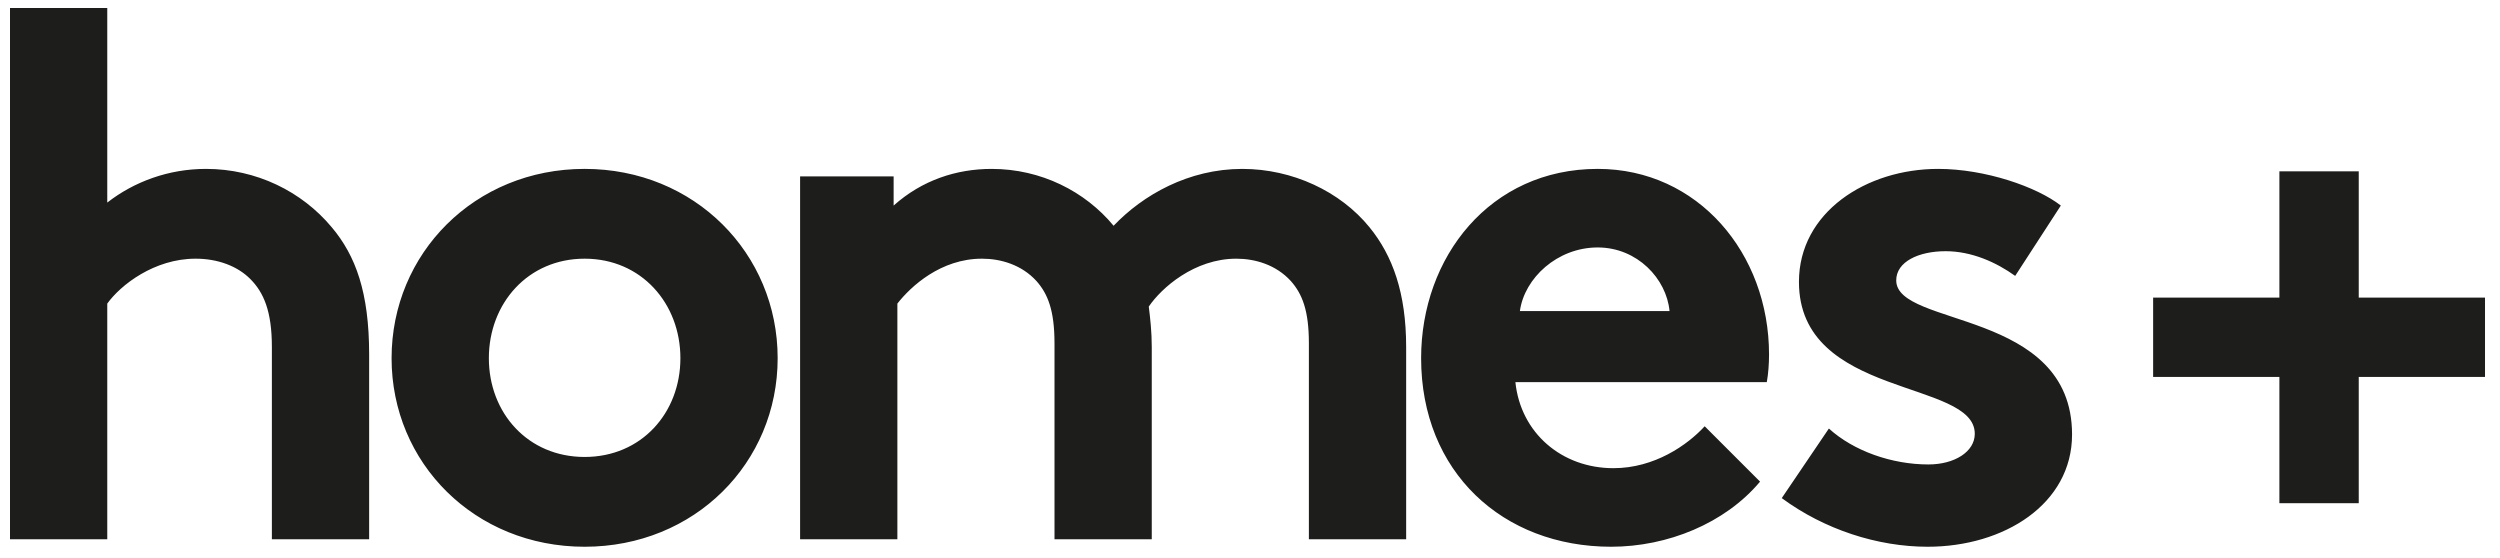 <?xml version="1.0" encoding="utf-8"?>
<!-- Generator: Adobe Illustrator 16.0.3, SVG Export Plug-In . SVG Version: 6.00 Build 0)  -->
<!DOCTYPE svg PUBLIC "-//W3C//DTD SVG 1.1//EN" "http://www.w3.org/Graphics/SVG/1.1/DTD/svg11.dtd">
<svg version="1.1" id="Layer_1" xmlns="http://www.w3.org/2000/svg" xmlns:xlink="http://www.w3.org/1999/xlink" x="0px" y="0px"
	 width="500px" height="111.5px" viewBox="0 45.035 500 111.5" enable-background="new 0 45.035 500 111.5" xml:space="preserve">
<path fill="#1D1D1B" d="M430.626,104.55v15.87h25.251v25.252h15.872V120.42h25.252v-15.87h-25.252V79.297h-15.872v25.253H430.626z
	 M356.35,144.657c8.529,6.284,19.153,9.727,29.18,9.727c15.263,0,28.881-8.531,28.881-22.446c0-25.14-35.166-21.399-35.166-30.828
	c0-3.739,4.488-5.834,9.876-5.834c5.237,0,10.176,2.245,13.916,4.938l9.129-14.066c-4.788-3.742-15.113-7.334-24.542-7.334
	c-14.365,0-27.834,8.68-27.834,22.595c0,23.347,35.167,19.454,35.167,30.378c0,3.593-4.041,6.138-9.278,6.138
	c-7.331,0-14.964-2.695-19.901-7.185L356.35,144.657z M303.978,107.246c0.897-6.585,7.481-12.72,15.562-12.72
	c7.932,0,13.768,6.285,14.367,12.72H303.978z M340.938,130.29c-3.441,3.743-10.025,8.381-18.255,8.381
	c-10.327,0-18.557-7.035-19.604-17.21h50.28c0.299-1.645,0.448-3.59,0.448-5.535c0-20.203-14.216-37.113-34.269-37.113
	c-21.548,0-35.314,17.659-35.314,37.86c0,22.748,16.31,37.711,38.008,37.711c11.224,0,22.747-4.638,29.779-13.021L340.938,130.29z
	 M179.475,152.887V105.75c2.695-3.441,8.68-8.979,16.911-8.979c3.741,0,7.932,1.197,10.923,4.489
	c2.245,2.545,3.591,5.836,3.591,12.42v39.207h19.453v-38.458c0-2.993-0.298-5.688-0.598-8.079c2.543-3.743,9.127-9.579,17.507-9.579
	c3.742,0,7.932,1.197,10.924,4.489c2.246,2.545,3.591,5.836,3.591,12.42v39.207h19.454v-38.458c0-10.773-2.693-18.256-7.332-23.943
	c-5.837-7.182-15.415-11.672-25.439-11.672c-10.774,0-19.902,5.239-25.738,11.373c-5.687-6.882-14.516-11.373-24.392-11.373
	c-7.033,0-13.917,2.245-19.604,7.334V80.31h-18.706v72.577H179.475z M97.771,116.673c0-10.923,7.781-19.902,19.154-19.902
	c11.374,0,19.155,8.979,19.155,19.902c0,10.925-7.782,19.754-19.155,19.754C105.552,136.427,97.771,127.598,97.771,116.673
	 M78.316,116.673c0,20.949,16.611,37.711,38.608,37.711c21.998,0,38.608-16.762,38.608-37.711c0-20.95-16.611-37.86-38.608-37.86
	C94.927,78.813,78.316,95.723,78.316,116.673 M21.453,105.75c2.694-3.742,9.428-8.979,17.658-8.979c4.489,0,8.38,1.497,10.924,4.041
	c2.694,2.692,4.34,6.435,4.34,13.617v38.458h19.454v-36.961c0-12.422-2.693-19.753-7.482-25.44
	c-5.986-7.182-15.114-11.672-25.141-11.672c-7.481,0-14.366,2.545-19.753,6.735V46.641H2v106.246h19.453V105.75z"/>
</svg>
